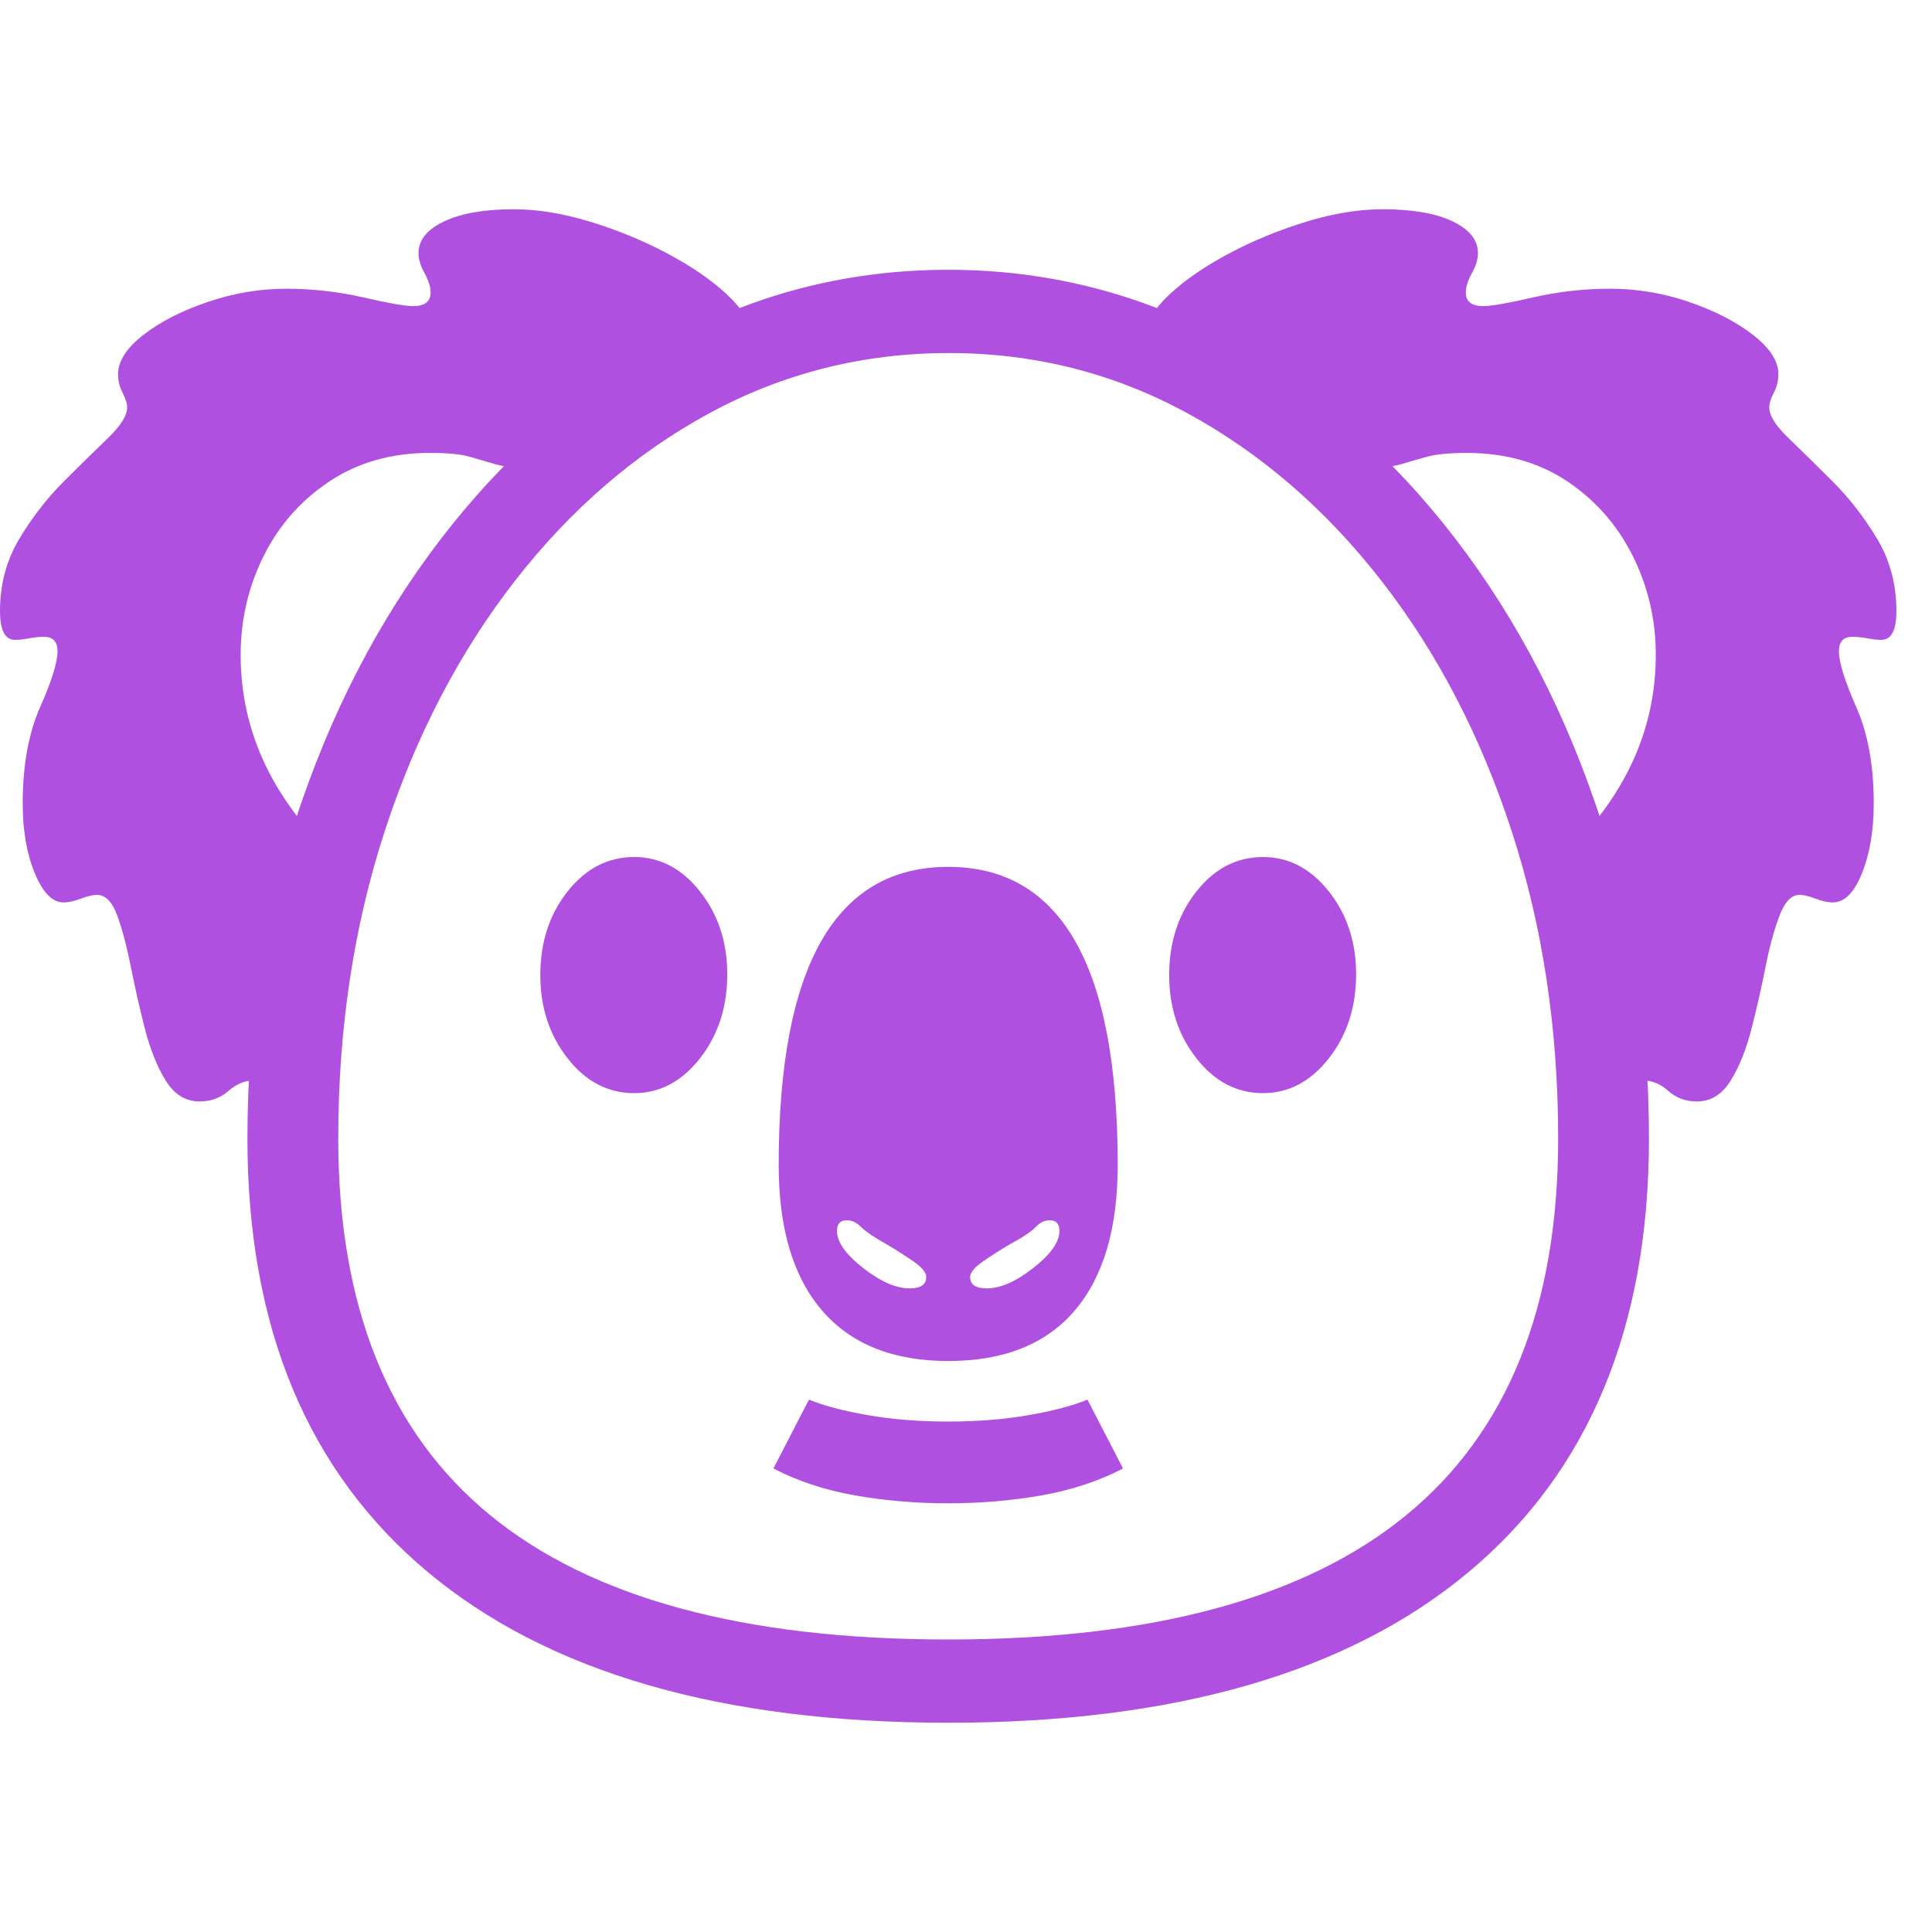 <svg version="1.1" xmlns="http://www.w3.org/2000/svg" style="fill:rgba(0,0,0,1.0)" width="256" height="256" viewBox="0 0 39.891 31.25"><path fill="rgb(175, 80, 225)" d="M19.578 31.25 C14.901 31.25 11.32 30.214 8.836 28.141 C6.352 26.068 5.109 23.083 5.109 19.188 C5.109 16.708 5.484 14.385 6.234 12.219 C6.984 10.052 8.021 8.146 9.344 6.5 C10.667 4.854 12.203 3.568 13.953 2.641 C15.703 1.714 17.578 1.25 19.578 1.25 C21.578 1.25 23.453 1.714 25.203 2.641 C26.953 3.568 28.49 4.854 29.812 6.5 C31.135 8.146 32.172 10.052 32.922 12.219 C33.672 14.385 34.047 16.708 34.047 19.188 C34.047 23.083 32.805 26.068 30.32 28.141 C27.836 30.214 24.255 31.25 19.578 31.25 Z M19.578 26.719 C18.911 26.719 18.268 26.664 17.648 26.555 C17.029 26.445 16.469 26.26 15.969 26 L16.703 24.578 C17.005 24.703 17.409 24.81 17.914 24.898 C18.419 24.987 18.974 25.031 19.578 25.031 C20.182 25.031 20.737 24.987 21.242 24.898 C21.747 24.81 22.151 24.703 22.453 24.578 L23.188 26 C22.687 26.26 22.128 26.445 21.508 26.555 C20.888 26.664 20.245 26.719 19.578 26.719 Z M18.781 22.281 C19.01 22.281 19.125 22.203 19.125 22.047 C19.125 21.953 19.034 21.844 18.852 21.719 C18.669 21.594 18.49 21.479 18.312 21.375 C18.052 21.229 17.875 21.109 17.781 21.016 C17.688 20.922 17.589 20.875 17.484 20.875 C17.349 20.875 17.281 20.948 17.281 21.094 C17.281 21.323 17.461 21.578 17.82 21.859 C18.18 22.141 18.5 22.281 18.781 22.281 Z M13.094 18.25 C12.552 18.25 12.094 18.01 11.719 17.531 C11.344 17.052 11.156 16.479 11.156 15.812 C11.156 15.135 11.344 14.56 11.719 14.086 C12.094 13.612 12.552 13.375 13.094 13.375 C13.625 13.375 14.078 13.612 14.453 14.086 C14.828 14.56 15.016 15.13 15.016 15.797 C15.016 16.474 14.828 17.052 14.453 17.531 C14.078 18.01 13.625 18.25 13.094 18.25 Z M6.25 19.391 C6.125 18.995 5.974 18.661 5.797 18.391 C5.62 18.12 5.443 17.984 5.266 17.984 C5.068 17.984 4.885 18.057 4.719 18.203 C4.552 18.349 4.354 18.422 4.125 18.422 C3.833 18.422 3.599 18.279 3.422 17.992 C3.245 17.706 3.102 17.349 2.992 16.922 C2.883 16.495 2.786 16.07 2.703 15.648 C2.62 15.227 2.526 14.872 2.422 14.586 C2.318 14.299 2.177 14.156 2 14.156 C1.917 14.156 1.807 14.182 1.672 14.234 C1.536 14.286 1.417 14.312 1.312 14.312 C1.083 14.312 0.885 14.112 0.719 13.711 C0.552 13.31 0.469 12.828 0.469 12.266 C0.469 11.484 0.589 10.823 0.828 10.281 C1.068 9.74 1.188 9.354 1.188 9.125 C1.188 8.927 1.094 8.828 0.906 8.828 C0.812 8.828 0.711 8.839 0.602 8.859 C0.492 8.88 0.396 8.891 0.312 8.891 C0.104 8.891 0 8.693 0 8.297 C0 7.745 0.133 7.247 0.398 6.805 C0.664 6.362 0.969 5.969 1.312 5.625 C1.656 5.281 1.961 4.982 2.227 4.727 C2.492 4.471 2.625 4.26 2.625 4.094 C2.625 4.01 2.594 3.909 2.531 3.789 C2.469 3.669 2.438 3.542 2.438 3.406 C2.438 3.135 2.612 2.865 2.961 2.594 C3.31 2.323 3.753 2.096 4.289 1.914 C4.826 1.732 5.365 1.641 5.906 1.641 C6.448 1.641 6.979 1.701 7.5 1.82 C8.021 1.94 8.365 2 8.531 2 C8.771 2 8.891 1.906 8.891 1.719 C8.891 1.604 8.849 1.471 8.766 1.32 C8.682 1.169 8.641 1.031 8.641 0.906 C8.641 0.635 8.818 0.417 9.172 0.25 C9.526 0.083 10.005 -0 10.609 -0 C11.099 -0 11.625 0.086 12.188 0.258 C12.75 0.43 13.281 0.648 13.781 0.914 C14.281 1.18 14.69 1.461 15.008 1.758 C15.326 2.055 15.484 2.323 15.484 2.562 L11 5.344 C10.667 5.344 10.411 5.318 10.234 5.266 C10.057 5.214 9.878 5.161 9.695 5.109 C9.513 5.057 9.24 5.031 8.875 5.031 C8.083 5.031 7.393 5.227 6.805 5.617 C6.216 6.008 5.763 6.521 5.445 7.156 C5.128 7.792 4.969 8.474 4.969 9.203 C4.969 10.818 5.661 12.255 7.047 13.516 C6.755 14.37 6.549 15.224 6.43 16.078 C6.31 16.932 6.25 18.036 6.25 19.391 Z M20.375 22.281 C20.656 22.281 20.977 22.141 21.336 21.859 C21.695 21.578 21.875 21.323 21.875 21.094 C21.875 20.948 21.807 20.875 21.672 20.875 C21.568 20.875 21.471 20.922 21.383 21.016 C21.294 21.109 21.115 21.229 20.844 21.375 C20.667 21.479 20.487 21.594 20.305 21.719 C20.122 21.844 20.031 21.953 20.031 22.047 C20.031 22.203 20.146 22.281 20.375 22.281 Z M19.578 23.781 C18.443 23.781 17.576 23.435 16.977 22.742 C16.378 22.049 16.078 21.047 16.078 19.734 C16.078 15.63 17.245 13.578 19.578 13.578 C21.911 13.578 23.078 15.63 23.078 19.734 C23.078 21.047 22.781 22.049 22.188 22.742 C21.594 23.435 20.724 23.781 19.578 23.781 Z M19.578 29.531 C23.797 29.531 26.951 28.674 29.039 26.961 C31.128 25.247 32.172 22.656 32.172 19.188 C32.172 16.917 31.852 14.799 31.211 12.836 C30.57 10.872 29.674 9.151 28.523 7.672 C27.372 6.193 26.036 5.039 24.516 4.211 C22.995 3.383 21.354 2.969 19.594 2.969 C17.823 2.969 16.174 3.383 14.648 4.211 C13.122 5.039 11.784 6.193 10.633 7.672 C9.482 9.151 8.586 10.872 7.945 12.836 C7.305 14.799 6.984 16.917 6.984 19.188 C6.984 22.656 8.029 25.247 10.117 26.961 C12.206 28.674 15.359 29.531 19.578 29.531 Z M26.078 18.25 C25.536 18.25 25.078 18.01 24.703 17.531 C24.328 17.052 24.141 16.479 24.141 15.812 C24.141 15.135 24.328 14.56 24.703 14.086 C25.078 13.612 25.536 13.375 26.078 13.375 C26.609 13.375 27.062 13.612 27.438 14.086 C27.813 14.56 28 15.13 28 15.797 C28 16.474 27.813 17.052 27.438 17.531 C27.062 18.01 26.609 18.25 26.078 18.25 Z M32.906 19.391 C32.906 18.036 32.849 16.932 32.734 16.078 C32.62 15.224 32.411 14.37 32.109 13.516 C33.495 12.255 34.188 10.818 34.188 9.203 C34.188 8.474 34.029 7.792 33.711 7.156 C33.393 6.521 32.943 6.008 32.359 5.617 C31.776 5.227 31.083 5.031 30.281 5.031 C29.927 5.031 29.656 5.057 29.469 5.109 C29.281 5.161 29.099 5.214 28.922 5.266 C28.745 5.318 28.49 5.344 28.156 5.344 L23.672 2.562 C23.672 2.323 23.831 2.055 24.148 1.758 C24.466 1.461 24.875 1.18 25.375 0.914 C25.875 0.648 26.406 0.43 26.969 0.258 C27.531 0.086 28.057 -0 28.547 -0 C29.161 -0 29.643 0.083 29.992 0.25 C30.341 0.417 30.516 0.635 30.516 0.906 C30.516 1.031 30.474 1.169 30.391 1.32 C30.307 1.471 30.266 1.604 30.266 1.719 C30.266 1.906 30.385 2 30.625 2 C30.792 2 31.135 1.94 31.656 1.82 C32.177 1.701 32.708 1.641 33.25 1.641 C33.802 1.641 34.344 1.732 34.875 1.914 C35.406 2.096 35.846 2.323 36.195 2.594 C36.544 2.865 36.719 3.135 36.719 3.406 C36.719 3.542 36.688 3.669 36.625 3.789 C36.562 3.909 36.531 4.01 36.531 4.094 C36.531 4.26 36.664 4.471 36.93 4.727 C37.195 4.982 37.5 5.281 37.844 5.625 C38.188 5.969 38.492 6.362 38.758 6.805 C39.023 7.247 39.156 7.745 39.156 8.297 C39.156 8.693 39.052 8.891 38.844 8.891 C38.76 8.891 38.664 8.88 38.555 8.859 C38.445 8.839 38.344 8.828 38.25 8.828 C38.062 8.828 37.969 8.927 37.969 9.125 C37.969 9.354 38.089 9.74 38.328 10.281 C38.568 10.823 38.688 11.484 38.688 12.266 C38.688 12.828 38.607 13.31 38.445 13.711 C38.284 14.112 38.083 14.312 37.844 14.312 C37.74 14.312 37.62 14.286 37.484 14.234 C37.349 14.182 37.24 14.156 37.156 14.156 C36.99 14.156 36.852 14.299 36.742 14.586 C36.633 14.872 36.536 15.227 36.453 15.648 C36.37 16.07 36.273 16.495 36.164 16.922 C36.055 17.349 35.911 17.706 35.734 17.992 C35.557 18.279 35.323 18.422 35.031 18.422 C34.802 18.422 34.607 18.349 34.445 18.203 C34.284 18.057 34.099 17.984 33.891 17.984 C33.714 17.984 33.536 18.12 33.359 18.391 C33.182 18.661 33.031 18.995 32.906 19.391 Z M39.891 26.562" /></svg>